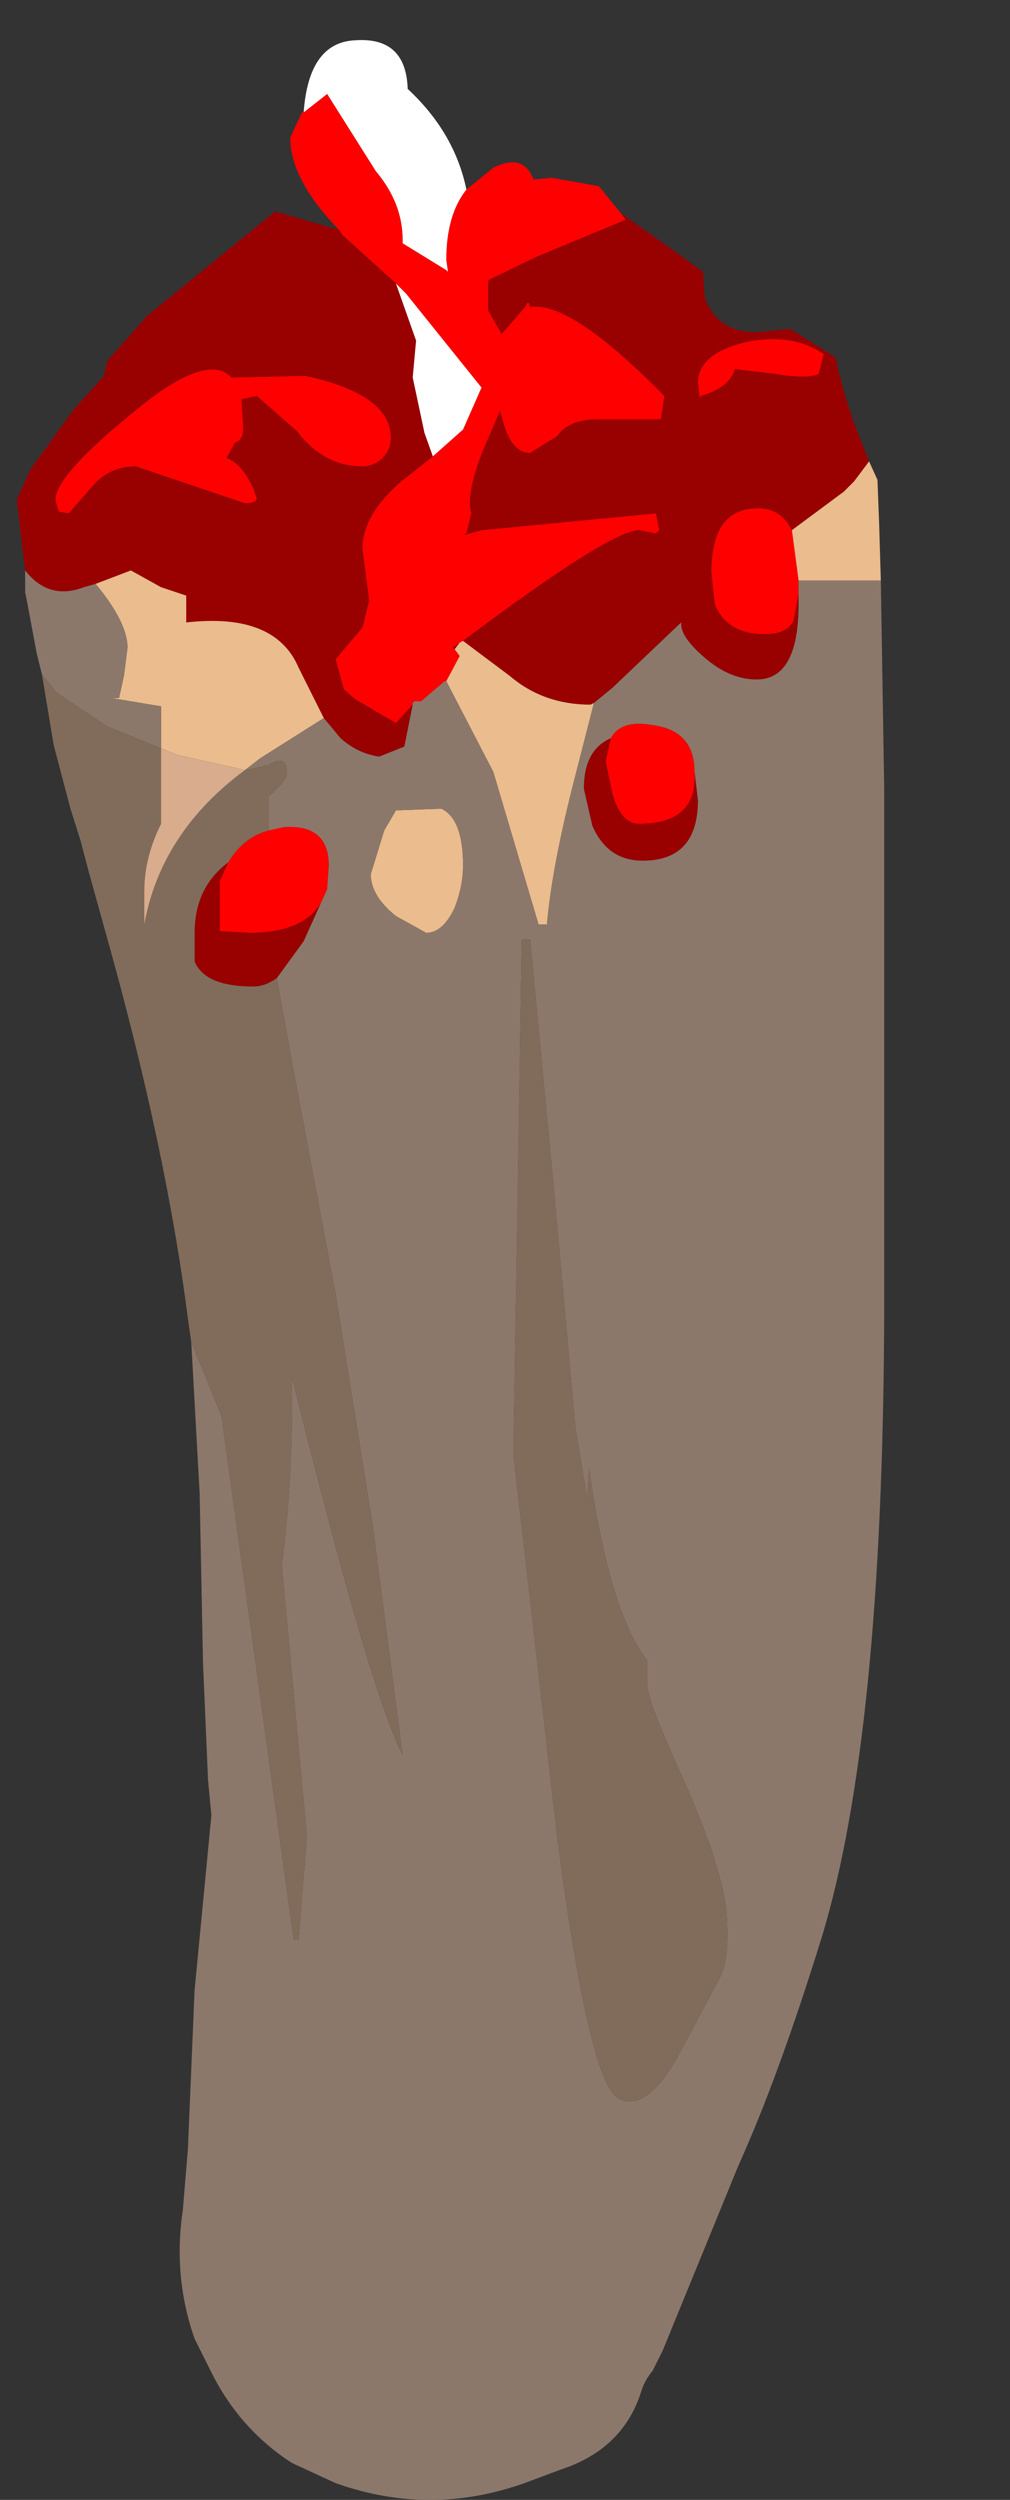 <?xml version="1.0" encoding="UTF-8" standalone="no"?>
<svg xmlns:ffdec="https://www.free-decompiler.com/flash" xmlns:xlink="http://www.w3.org/1999/xlink" ffdec:objectType="frame" height="74.5px" width="30.1px" xmlns="http://www.w3.org/2000/svg">
  <rect width="100%" height="100%" fill="#333333" stroke="none"/>
  <g transform="matrix(1.0, 0.0, 0.0, 1.0, 13.75, 37.15)">
    <use ffdec:characterId="1944" height="73.3" transform="matrix(1.0, 0.0, 0.0, 1.0, -13.25, -35.95)" width="25.85" xlink:href="#shape0"/>
  </g>
  <defs>
    <g id="shape0" transform="matrix(1.0, 0.0, 0.0, 1.0, 13.25, 35.95)">
      <path d="M0.15 -31.5 L0.95 -32.15 Q1.85 -32.6 2.15 -31.8 L2.7 -31.85 4.1 -31.6 4.75 -30.8 4.9 -30.6 2.25 -29.5 0.8 -28.8 0.8 -27.9 1.2 -27.2 1.9 -28.0 Q2.0 -28.25 2.05 -28.0 3.25 -28.2 6.05 -25.35 L5.95 -24.65 4.05 -24.65 Q3.2 -24.65 2.85 -24.15 L2.05 -23.65 Q1.45 -23.65 1.2 -24.75 L1.15 -24.9 0.85 -24.2 Q0.1 -22.55 0.3 -21.85 L0.15 -21.25 0.05 -21.2 0.6 -21.35 5.8 -21.85 5.9 -21.35 5.8 -21.25 5.3 -21.35 Q4.45 -21.35 0.05 -18.05 L-0.05 -18.0 -0.25 -17.85 -0.2 -17.8 -0.05 -17.6 -0.45 -16.85 -0.5 -16.85 -1.2 -16.25 -1.4 -16.25 -1.45 -16.2 -1.45 -16.15 -1.95 -15.6 -3.15 -16.3 -3.5 -16.6 -3.75 -17.5 -2.95 -18.45 -2.75 -19.25 -2.95 -20.8 Q-2.95 -21.8 -1.8 -22.8 L-0.85 -23.55 0.05 -24.35 0.6 -25.6 -1.65 -28.4 -1.95 -28.7 -3.55 -30.15 -3.65 -30.3 Q-5.1 -31.8 -5.1 -33.05 L-4.75 -33.8 -4.7 -33.8 -4.0 -34.35 -2.55 -32.05 Q-1.75 -31.1 -1.75 -30.0 L-1.75 -29.9 -0.45 -29.1 -0.4 -29.05 -0.45 -29.4 Q-0.45 -30.75 0.15 -31.5 M10.05 -19.45 L9.9 -18.65 Q9.7 -18.25 9.05 -18.25 7.9 -18.25 7.55 -19.15 L7.45 -20.1 Q7.45 -21.95 8.75 -22.0 9.5 -22.05 9.85 -21.35 L10.05 -19.85 10.05 -19.45 M7.1 -25.3 L7.05 -25.75 Q7.05 -26.6 8.45 -26.95 9.85 -27.25 10.8 -26.6 L10.65 -26.0 Q10.3 -25.85 9.4 -26.0 L8.15 -26.15 Q8.0 -25.6 7.15 -25.35 L7.1 -25.3 M6.95 -14.15 Q7.05 -12.6 5.3 -12.6 4.75 -12.6 4.5 -13.5 L4.3 -14.45 4.45 -15.15 Q4.75 -15.7 5.65 -15.55 6.95 -15.4 6.95 -14.15 M-6.85 -25.9 L-4.65 -25.95 Q-2.1 -25.4 -2.1 -24.1 -2.1 -23.75 -2.35 -23.5 -2.6 -23.25 -2.95 -23.25 -4.1 -23.25 -4.9 -24.3 L-6.1 -25.35 -6.55 -25.25 -6.5 -24.35 Q-6.5 -24.05 -6.75 -23.95 L-7.0 -23.5 Q-6.55 -23.35 -6.2 -22.6 L-6.1 -22.3 Q-6.1 -22.15 -6.45 -22.15 L-9.7 -23.25 Q-10.5 -23.25 -11.0 -22.65 L-11.7 -21.85 -12.0 -21.9 -12.1 -22.25 Q-12.1 -23.05 -9.3 -25.25 -7.5 -26.6 -6.85 -25.9 M-5.75 -12.4 L-5.3 -12.5 Q-3.95 -12.6 -3.95 -11.35 L-4.0 -10.65 Q-4.4 -9.35 -6.3 -9.35 L-7.2 -9.4 -7.2 -10.9 -6.95 -11.45 Q-6.5 -12.2 -5.75 -12.4" fill="#ff0000" fill-rule="evenodd" stroke="none"/>
      <path d="M4.75 -30.8 L6.3 -29.7 7.2 -29.05 7.25 -28.3 Q7.6 -27.25 8.8 -27.25 L9.8 -27.35 11.15 -26.5 Q11.35 -25.55 11.7 -24.55 L12.15 -23.4 11.7 -22.8 11.4 -22.5 9.85 -21.35 Q9.5 -22.05 8.75 -22.0 7.45 -21.95 7.45 -20.1 L7.55 -19.15 Q7.9 -18.25 9.05 -18.25 9.7 -18.25 9.9 -18.65 L10.05 -19.45 10.05 -19.15 Q10.05 -16.9 8.8 -16.9 8.0 -16.9 7.25 -17.55 6.55 -18.15 6.55 -18.55 L6.55 -18.6 4.5 -16.65 3.95 -16.2 3.85 -16.15 Q2.45 -16.15 1.45 -17.0 L0.05 -18.05 Q4.45 -21.35 5.3 -21.35 L5.8 -21.25 5.9 -21.35 5.8 -21.85 0.6 -21.35 0.05 -21.2 0.15 -21.25 0.3 -21.85 Q0.1 -22.55 0.85 -24.2 L1.15 -24.9 1.2 -24.75 Q1.45 -23.65 2.05 -23.65 L2.85 -24.15 Q3.2 -24.65 4.05 -24.65 L5.95 -24.65 6.05 -25.35 Q3.25 -28.2 2.05 -28.0 2.0 -28.25 1.9 -28.0 L1.2 -27.2 0.8 -27.9 0.8 -28.8 2.25 -29.5 4.9 -30.6 4.75 -30.8 M-13.0 -20.15 L-13.25 -22.25 -12.85 -23.15 -11.55 -24.95 -10.65 -25.95 -10.55 -26.4 -9.35 -27.75 -5.55 -30.85 -3.65 -30.3 -3.55 -30.15 -1.95 -28.7 -1.35 -27.0 -1.45 -25.9 -1.1 -24.25 -0.85 -23.55 -1.8 -22.8 Q-2.95 -21.8 -2.95 -20.8 L-2.75 -19.25 -2.95 -18.45 -3.75 -17.5 -3.5 -16.6 -3.15 -16.3 -1.95 -15.6 -1.45 -16.15 -1.7 -14.9 -2.45 -14.6 Q-3.1 -14.7 -3.6 -15.15 L-4.1 -15.75 -4.85 -17.25 Q-5.55 -18.9 -8.2 -18.6 L-8.2 -19.4 -8.95 -19.65 -9.85 -20.15 -10.9 -19.75 -11.25 -19.65 Q-12.3 -19.25 -13.0 -20.15 M7.1 -25.3 L7.15 -25.35 Q8.0 -25.6 8.15 -26.15 L9.4 -26.0 Q10.3 -25.85 10.65 -26.0 L10.8 -26.6 Q9.85 -27.25 8.45 -26.95 7.05 -26.6 7.05 -25.75 L7.1 -25.3 M6.95 -14.15 L7.05 -13.3 Q7.05 -11.5 5.4 -11.5 4.35 -11.5 3.9 -12.55 L3.65 -13.65 Q3.65 -14.8 4.45 -15.15 L4.3 -14.45 4.5 -13.5 Q4.75 -12.6 5.3 -12.6 7.05 -12.6 6.95 -14.15 M-0.2 -17.8 L-0.25 -17.85 -0.05 -18.0 -0.2 -17.8 M-6.85 -25.9 Q-7.5 -26.6 -9.3 -25.25 -12.1 -23.05 -12.1 -22.25 L-12.0 -21.9 -11.7 -21.85 -11.0 -22.65 Q-10.5 -23.25 -9.7 -23.25 L-6.45 -22.15 Q-6.1 -22.15 -6.1 -22.3 L-6.2 -22.6 Q-6.55 -23.35 -7.0 -23.5 L-6.75 -23.95 Q-6.5 -24.05 -6.5 -24.35 L-6.55 -25.25 -6.1 -25.35 -4.9 -24.3 Q-4.1 -23.25 -2.95 -23.25 -2.6 -23.25 -2.35 -23.5 -2.1 -23.75 -2.1 -24.1 -2.1 -25.4 -4.65 -25.95 L-6.85 -25.9 M-4.0 -10.65 L-4.7 -9.1 -5.5 -8.0 Q-5.85 -7.75 -6.2 -7.75 -7.65 -7.75 -7.95 -8.5 L-7.95 -9.35 Q-7.95 -10.7 -6.95 -11.45 L-7.2 -10.9 -7.2 -9.4 -6.3 -9.35 Q-4.4 -9.35 -4.0 -10.65" fill="#990000" fill-rule="evenodd" stroke="none"/>
      <path d="M12.15 -23.4 L12.4 -22.85 12.45 -21.55 12.5 -19.85 10.05 -19.85 9.85 -21.35 11.4 -22.5 11.7 -22.8 12.15 -23.4 M0.05 -18.05 L1.45 -17.0 Q2.45 -16.15 3.85 -16.15 L3.95 -16.2 3.4 -14.05 Q2.7 -11.35 2.55 -9.6 L2.3 -9.6 0.95 -14.15 -0.45 -16.85 -0.05 -17.6 -0.2 -17.8 -0.05 -18.0 0.05 -18.05 M-10.9 -19.75 L-9.85 -20.15 -8.95 -19.65 -8.2 -19.4 -8.2 -18.6 Q-5.55 -18.9 -4.85 -17.25 L-4.1 -15.75 -6.0 -14.55 -6.45 -14.2 -8.45 -14.65 -8.95 -14.85 -8.95 -16.1 -10.45 -16.35 -10.2 -16.35 -10.05 -17.05 -9.95 -17.85 Q-9.95 -18.6 -10.9 -19.75 M-1.95 -13.0 L-0.6 -13.05 Q0.05 -12.75 0.05 -11.35 0.05 -10.75 -0.2 -10.1 -0.55 -9.35 -1.05 -9.35 L-1.95 -9.85 Q-2.7 -10.45 -2.7 -11.1 L-2.3 -12.4 -1.95 -13.0" fill="#ebbc8d" fill-rule="evenodd" stroke="none"/>
      <path d="M12.5 -19.85 L12.6 -13.7 12.6 -11.9 12.6 1.55 12.6 2.15 Q12.55 14.6 10.75 20.55 9.45 24.75 8.25 27.4 L6.0 32.9 5.7 33.5 Q5.45 33.8 5.35 34.15 4.8 35.85 2.95 36.45 L2.15 36.75 Q-0.8 37.9 -3.75 36.85 L-5.05 36.25 Q-6.6 35.25 -7.45 33.55 L-7.95 32.55 Q-8.6 30.7 -8.3 28.7 L-8.15 26.9 -7.95 22.15 -7.45 16.95 -7.55 15.9 -7.7 12.4 -7.8 7.35 -8.05 2.85 -7.95 3.1 -7.15 5.05 -5.0 20.65 -4.85 20.65 -4.6 17.6 -5.35 9.5 Q-5.0 6.8 -5.05 3.9 L-4.8 4.9 Q-2.65 13.45 -1.75 15.15 L-2.65 8.25 -3.75 1.4 -5.0 -5.25 -5.5 -8.0 -4.7 -9.1 -4.0 -10.65 -3.95 -11.35 Q-3.95 -12.6 -5.3 -12.5 L-5.75 -12.4 -5.75 -13.4 -5.65 -13.5 Q-5.2 -13.9 -5.2 -14.1 -5.2 -14.7 -5.75 -14.35 L-6.45 -14.2 -6.0 -14.55 -4.1 -15.75 -3.6 -15.15 Q-3.1 -14.7 -2.45 -14.6 L-1.7 -14.9 -1.45 -16.15 -1.45 -16.2 -1.4 -16.25 -1.2 -16.25 -0.5 -16.85 -0.45 -16.85 0.95 -14.15 2.3 -9.6 2.55 -9.6 Q2.7 -11.35 3.4 -14.05 L3.95 -16.2 4.5 -16.65 6.55 -18.6 6.55 -18.55 Q6.55 -18.15 7.25 -17.55 8.0 -16.9 8.8 -16.9 10.05 -16.9 10.05 -19.15 L10.05 -19.45 10.05 -19.85 12.5 -19.85 M-12.5 -17.05 L-12.65 -17.65 -12.95 -19.25 -13.0 -19.5 -13.0 -20.1 -13.0 -20.15 Q-12.3 -19.25 -11.25 -19.65 L-10.9 -19.75 Q-9.95 -18.6 -9.95 -17.85 L-10.05 -17.05 -10.2 -16.35 -10.45 -16.35 -8.95 -16.1 -8.95 -14.85 -10.55 -15.5 -12.05 -16.5 -12.5 -17.05 M4.45 -15.15 Q3.65 -14.8 3.65 -13.65 L3.9 -12.55 Q4.35 -11.5 5.4 -11.5 7.05 -11.5 7.05 -13.3 L6.95 -14.15 Q6.95 -15.4 5.65 -15.55 4.75 -15.7 4.45 -15.15 M2.05 -9.15 L1.8 -9.15 1.55 6.2 2.85 17.55 Q3.8 24.95 4.7 25.4 5.55 25.8 6.5 24.05 L7.75 21.7 Q8.0 21.15 7.9 19.8 7.75 18.45 6.65 15.95 5.5 13.45 5.55 13.05 L5.55 12.35 Q4.6 11.15 4.0 7.85 L3.8 6.6 3.75 7.5 3.4 5.4 2.75 -1.8 2.05 -9.15 M-1.95 -13.0 L-2.3 -12.4 -2.7 -11.1 Q-2.7 -10.45 -1.95 -9.85 L-1.05 -9.35 Q-0.55 -9.35 -0.2 -10.1 0.05 -10.75 0.05 -11.35 0.05 -12.75 -0.6 -13.05 L-1.95 -13.0" fill="#8c786b" fill-rule="evenodd" stroke="none"/>
      <path d="M-8.05 2.85 L-8.15 2.15 Q-8.8 -2.95 -10.6 -9.35 L-11.1 -11.15 -11.35 -12.1 -11.65 -13.05 -12.15 -14.95 -12.4 -16.45 -12.5 -17.05 -12.05 -16.5 -10.55 -15.5 -8.95 -14.85 -8.95 -12.6 Q-9.45 -11.6 -9.45 -10.6 L-9.45 -9.6 Q-8.95 -12.35 -6.45 -14.2 L-5.75 -14.35 Q-5.2 -14.7 -5.2 -14.1 -5.2 -13.9 -5.65 -13.5 L-5.75 -13.4 -5.75 -12.4 Q-6.5 -12.2 -6.95 -11.45 -7.95 -10.7 -7.95 -9.35 L-7.95 -8.5 Q-7.65 -7.75 -6.2 -7.75 -5.85 -7.75 -5.5 -8.0 L-5.0 -5.25 -3.75 1.4 -2.65 8.25 -1.75 15.15 Q-2.65 13.45 -4.8 4.9 L-5.05 3.9 Q-5.0 6.8 -5.35 9.5 L-4.6 17.6 -4.85 20.65 -5.0 20.65 -7.15 5.05 -7.95 3.1 -8.05 2.85 M2.05 -9.15 L2.75 -1.8 3.4 5.4 3.75 7.5 3.8 6.6 4.0 7.85 Q4.6 11.15 5.55 12.35 L5.55 13.05 Q5.5 13.45 6.65 15.95 7.75 18.45 7.9 19.8 8.0 21.15 7.75 21.7 L6.5 24.05 Q5.55 25.8 4.7 25.4 3.8 24.95 2.85 17.55 L1.55 6.2 1.8 -9.15 2.05 -9.15" fill="#816c5b" fill-rule="evenodd" stroke="none"/>
      <path d="M-4.7 -33.8 Q-4.55 -35.9 -3.15 -35.95 -1.65 -36.05 -1.6 -34.5 -0.2 -33.2 0.15 -31.5 -0.45 -30.75 -0.45 -29.4 L-0.4 -29.05 -0.45 -29.1 -1.75 -29.9 -1.75 -30.0 Q-1.75 -31.1 -2.55 -32.05 L-4.0 -34.35 -4.7 -33.8 M-1.95 -28.7 L-1.65 -28.4 0.6 -25.6 0.05 -24.35 -0.85 -23.55 -1.1 -24.25 -1.45 -25.9 -1.35 -27.0 -1.95 -28.7" fill="#ffffff" fill-rule="evenodd" stroke="none"/>
      <path d="M-6.45 -14.2 Q-8.95 -12.35 -9.45 -9.6 L-9.45 -10.6 Q-9.45 -11.6 -8.95 -12.6 L-8.95 -14.85 -8.45 -14.65 -6.45 -14.2" fill="#d8ac8c" fill-rule="evenodd" stroke="none"/>
    </g>
  </defs>
</svg>
